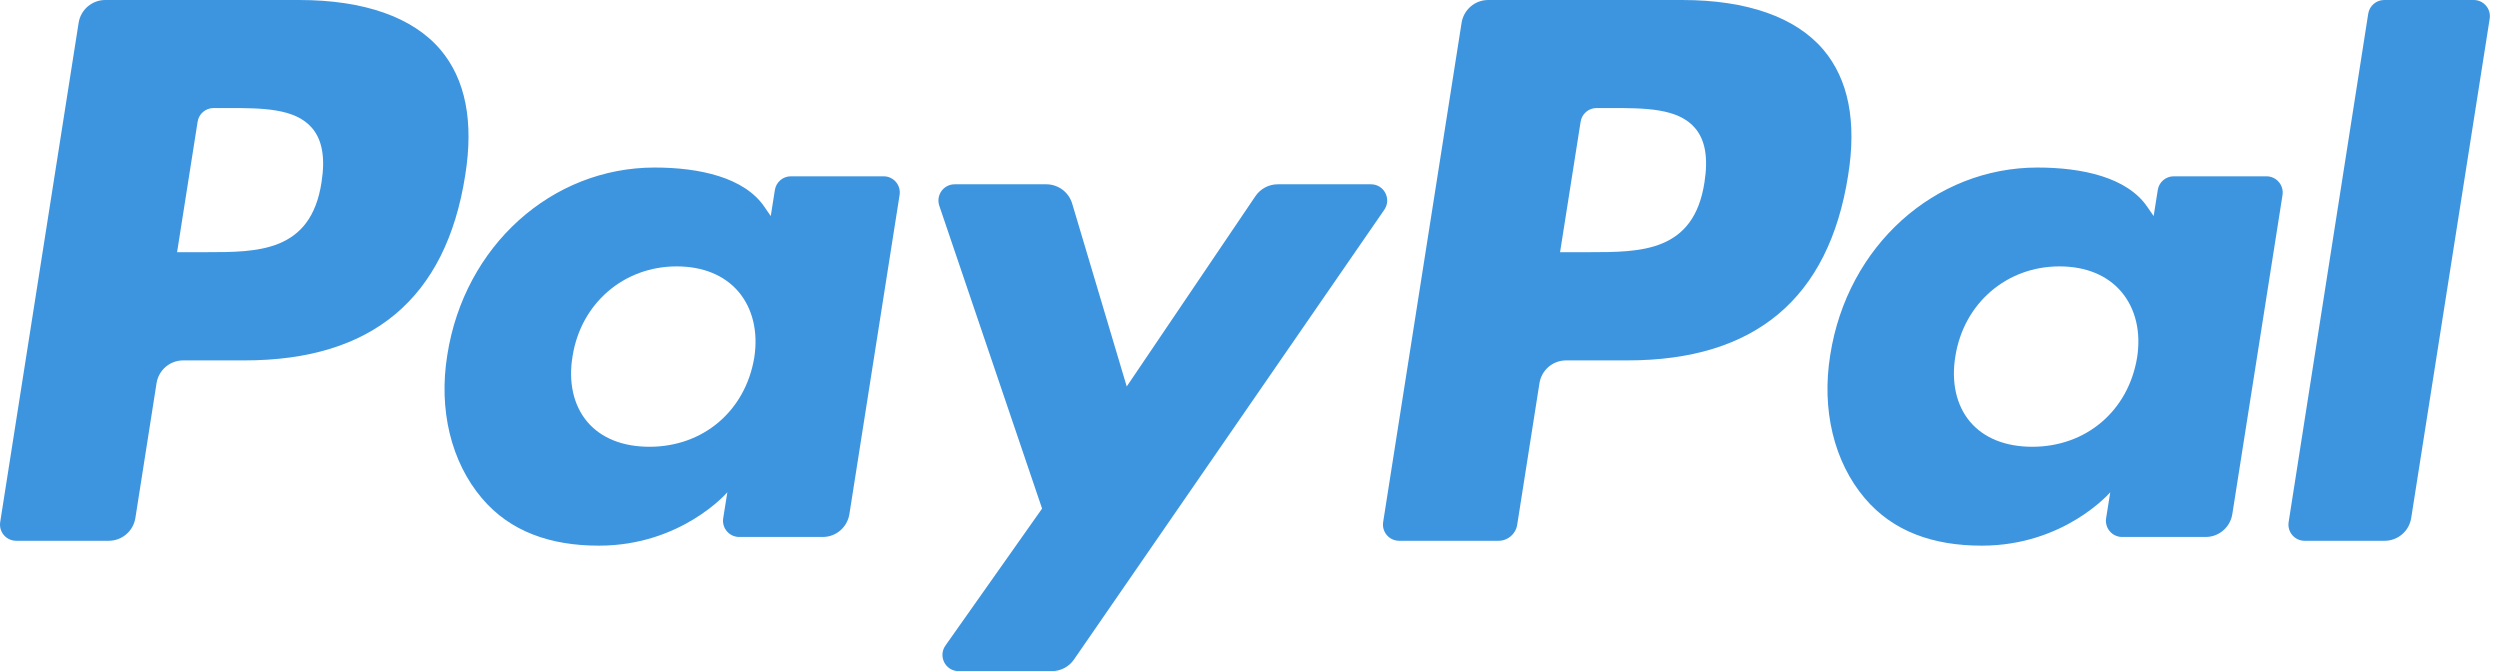<svg width="149" height="40" viewBox="0 0 149 40" fill="none" xmlns="http://www.w3.org/2000/svg">
<path fill-rule="evenodd" clip-rule="evenodd" d="M17.829 0H6.273C5.482 0 4.809 0.577 4.686 1.361L0.012 31.113C-0.081 31.701 0.372 32.23 0.965 32.23H6.482C7.273 32.23 7.946 31.653 8.069 30.868L9.329 22.843C9.451 22.057 10.125 21.48 10.915 21.48H14.573C22.185 21.48 26.578 17.782 27.726 10.453C28.242 7.246 27.747 4.727 26.252 2.963C24.61 1.025 21.696 0 17.829 0ZM19.162 10.867C18.53 15.03 15.361 15.03 12.298 15.03H10.554L11.778 7.255C11.85 6.785 12.256 6.439 12.729 6.439H13.528C15.615 6.439 17.584 6.439 18.601 7.633C19.207 8.345 19.393 9.404 19.162 10.867V10.867Z" fill="#3E95DF"/>
<path fill-rule="evenodd" clip-rule="evenodd" d="M52.667 10.508H47.133C46.662 10.508 46.255 10.854 46.182 11.324L45.937 12.878L45.55 12.315C44.352 10.569 41.681 9.985 39.014 9.985C32.899 9.985 27.676 14.636 26.659 21.159C26.13 24.413 26.882 27.524 28.721 29.694C30.407 31.689 32.82 32.521 35.69 32.521C40.618 32.521 43.35 29.34 43.35 29.34L43.103 30.884C43.011 31.474 43.463 32.003 44.053 32.003H49.038C49.83 32.003 50.499 31.426 50.624 30.641L53.615 11.624C53.71 11.039 53.258 10.508 52.667 10.508ZM44.953 21.322C44.419 24.496 41.91 26.627 38.71 26.627C37.103 26.627 35.819 26.109 34.994 25.129C34.176 24.155 33.866 22.769 34.126 21.225C34.624 18.078 37.176 15.877 40.327 15.877C41.899 15.877 43.176 16.402 44.018 17.39C44.861 18.39 45.195 19.785 44.953 21.322V21.322Z" fill="#3E95DF"/>
<path fill-rule="evenodd" clip-rule="evenodd" d="M81.714 10.984H76.152C75.622 10.984 75.123 11.248 74.823 11.691L67.153 23.034L63.902 12.134C63.697 11.452 63.071 10.984 62.361 10.984H56.897C56.232 10.984 55.771 11.635 55.982 12.263L62.108 30.311L56.349 38.473C55.896 39.116 56.352 40 57.135 40H62.689C63.216 40 63.709 39.742 64.008 39.308L82.504 12.502C82.947 11.861 82.492 10.984 81.714 10.984" fill="#3E95DF"/>
<path fill-rule="evenodd" clip-rule="evenodd" d="M100.252 0H88.695C87.906 0 87.233 0.577 87.11 1.361L82.436 31.113C82.343 31.701 82.796 32.23 83.386 32.23H89.317C89.867 32.23 90.339 31.826 90.425 31.276L91.751 22.843C91.873 22.057 92.547 21.48 93.337 21.48H96.993C104.607 21.48 108.998 17.782 110.148 10.453C110.666 7.246 110.168 4.727 108.672 2.963C107.031 1.025 104.12 0 100.252 0ZM101.586 10.867C100.955 15.03 97.787 15.03 94.722 15.03H92.98L94.205 7.255C94.278 6.785 94.68 6.439 95.155 6.439H95.954C98.039 6.439 100.009 6.439 101.026 7.633C101.633 8.345 101.817 9.404 101.586 10.867V10.867Z" fill="#3E95DF"/>
<path fill-rule="evenodd" clip-rule="evenodd" d="M135.083 10.508H129.553C129.078 10.508 128.674 10.854 128.603 11.324L128.358 12.878L127.969 12.315C126.771 10.569 124.102 9.985 121.435 9.985C115.32 9.985 110.099 14.636 109.082 21.159C108.555 24.413 109.303 27.524 111.141 29.694C112.831 31.689 115.24 32.521 118.111 32.521C123.039 32.521 125.771 29.34 125.771 29.34L125.524 30.884C125.432 31.474 125.884 32.003 126.478 32.003H131.46C132.249 32.003 132.922 31.426 133.046 30.641L136.038 11.624C136.129 11.039 135.676 10.508 135.083 10.508ZM127.369 21.322C126.839 24.496 124.326 26.627 121.126 26.627C119.522 26.627 118.235 26.109 117.41 25.129C116.592 24.155 116.285 22.769 116.541 21.225C117.043 18.078 119.591 15.877 122.743 15.877C124.314 15.877 125.592 16.402 126.433 17.39C127.28 18.39 127.614 19.785 127.369 21.322V21.322Z" fill="#3E95DF"/>
<path fill-rule="evenodd" clip-rule="evenodd" d="M141.146 0.818L136.403 31.115C136.31 31.702 136.763 32.231 137.353 32.231H142.121C142.914 32.231 143.586 31.655 143.708 30.869L148.385 1.118C148.478 0.531 148.025 0 147.435 0H142.096C141.625 0.001 141.219 0.348 141.146 0.818" fill="#3E95DF"/>
</svg>
